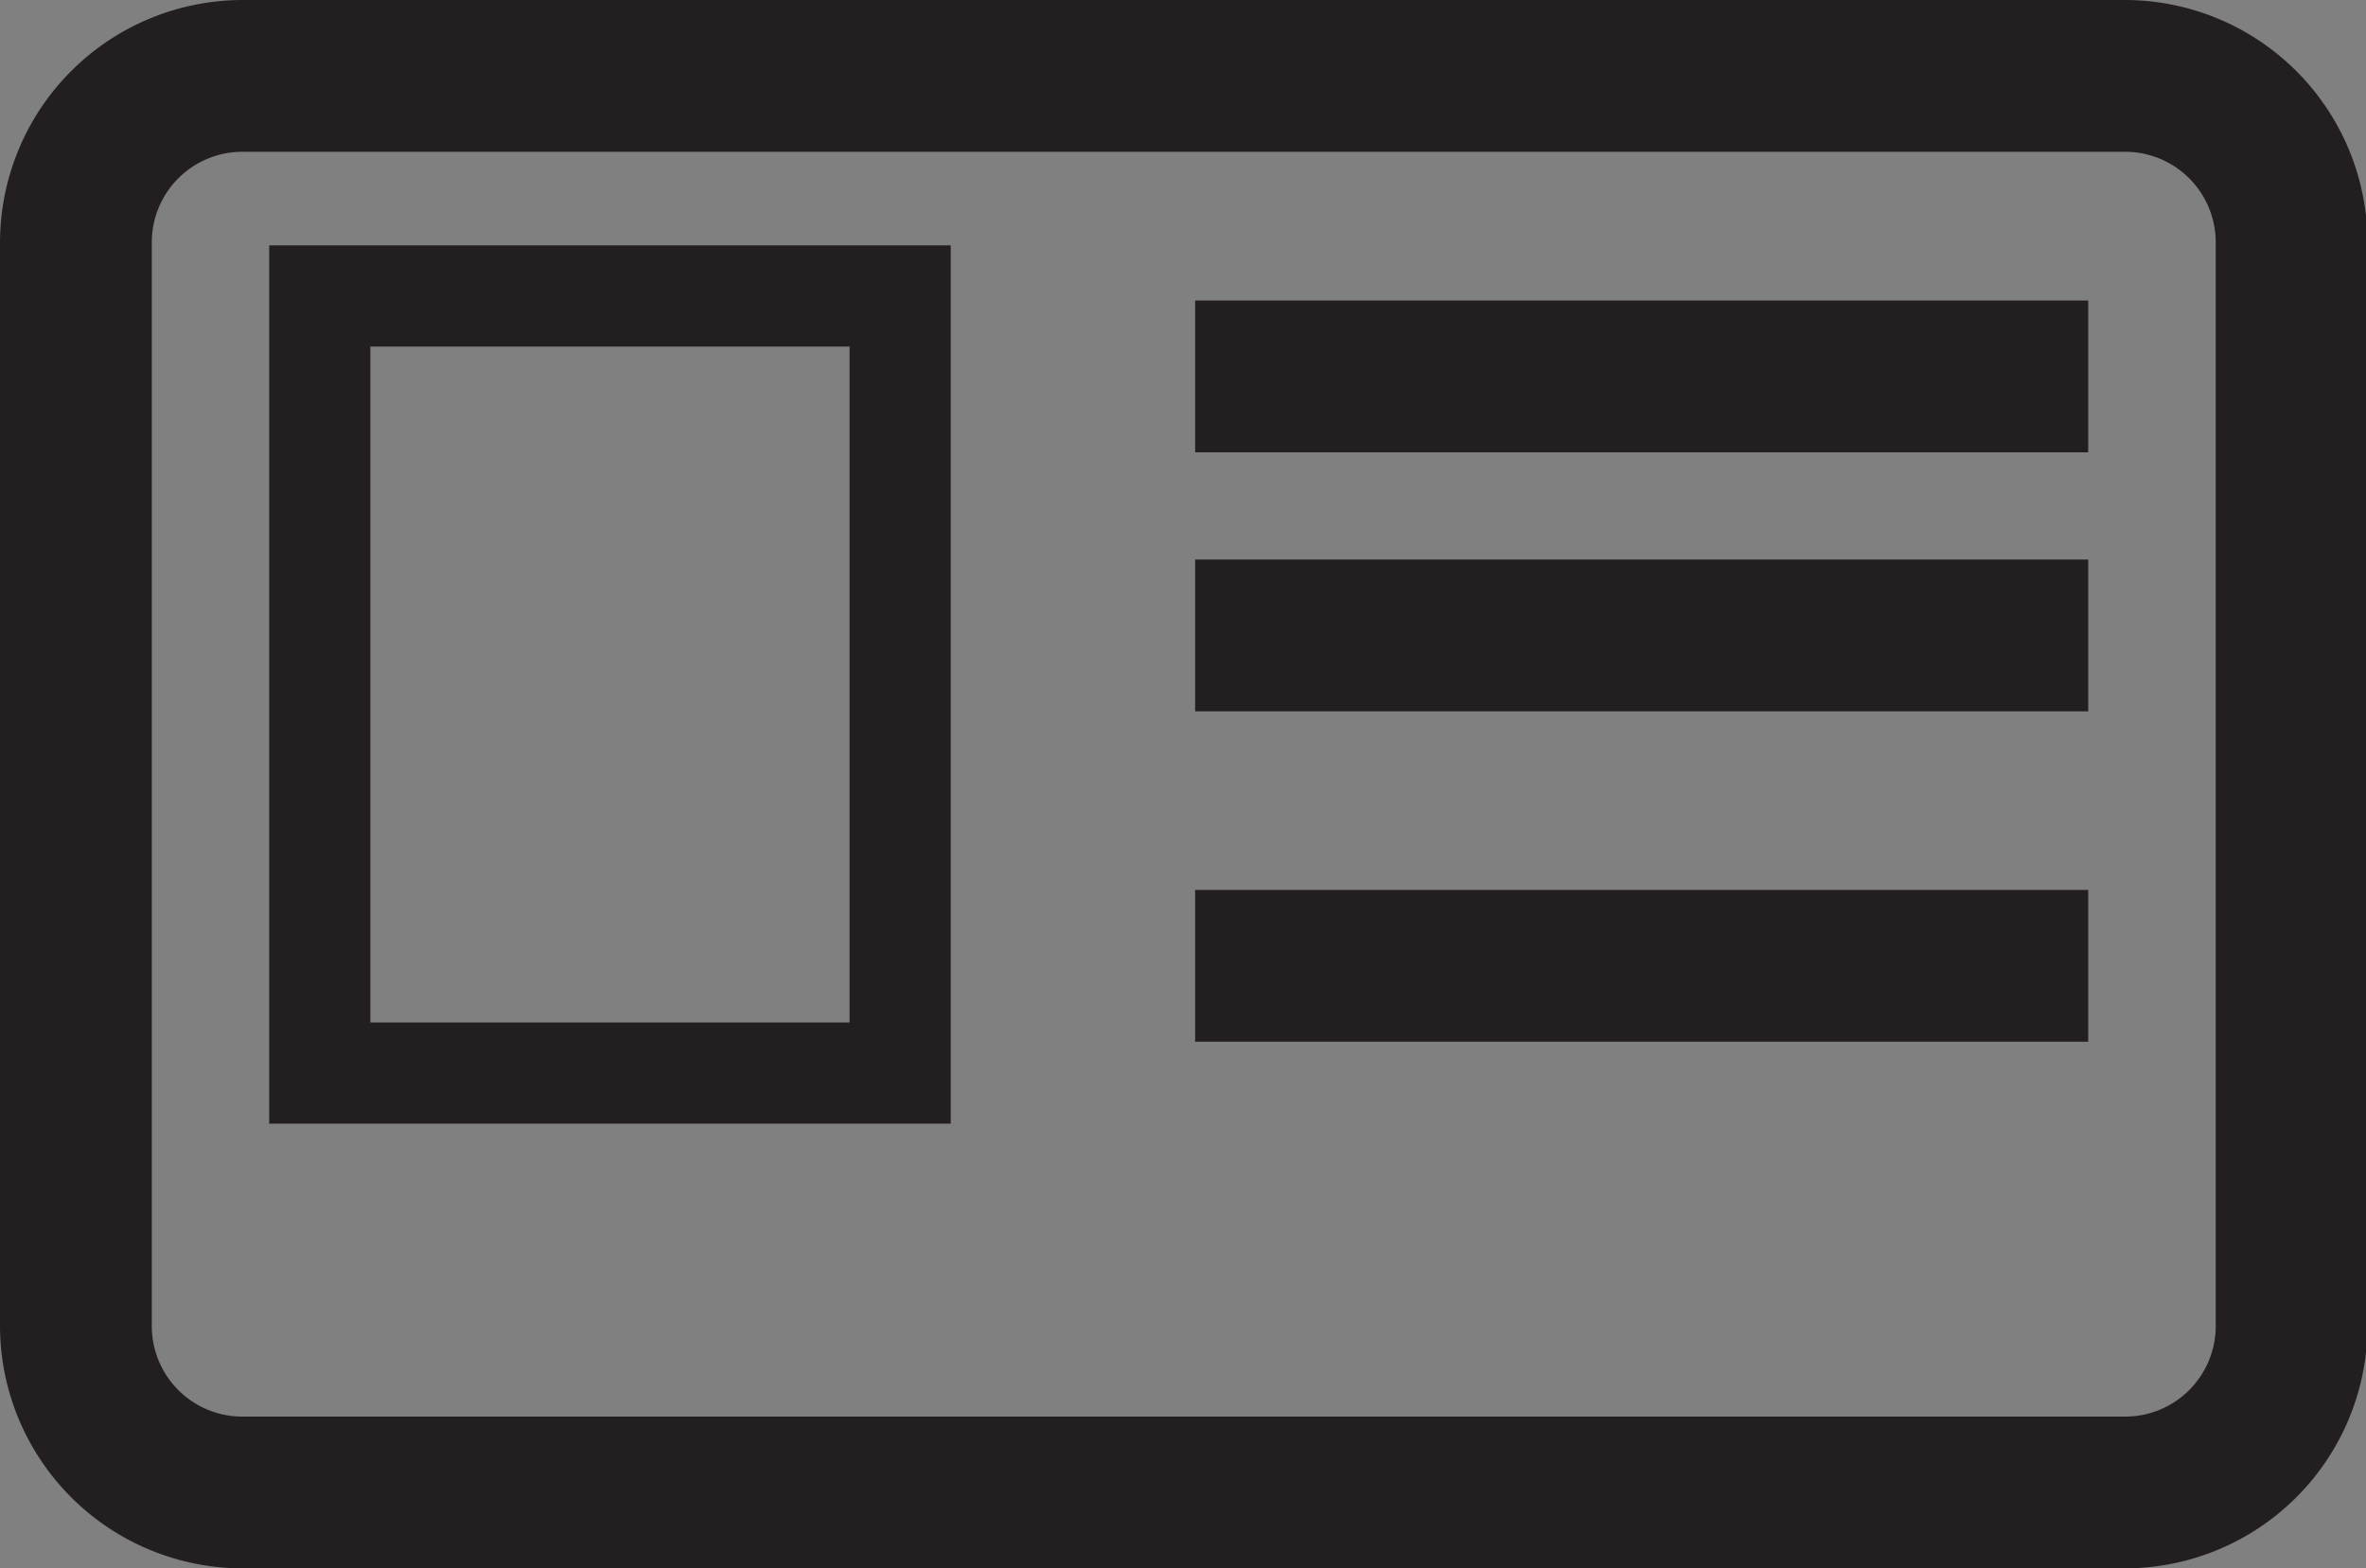 <svg viewBox="0 0 46.76 31" xmlns="http://www.w3.org/2000/svg"><rect x="0" y="0" width="46.76" height="31" fill="#808080" stroke="none"/><rect fill="none" height="28" rx="3.29" width="43.76" x="1.5" y="1.5"/><path d="m42 31h-37.21a4.8 4.8 0 0 1 -4.79-4.79v-21.42a4.8 4.8 0 0 1 4.79-4.79h37.21a4.8 4.8 0 0 1 4.79 4.79v21.42a4.8 4.8 0 0 1 -4.79 4.79zm-37.21-28a1.79 1.79 0 0 0 -1.79 1.79v21.42a1.79 1.79 0 0 0 1.79 1.79h37.21a1.79 1.79 0 0 0 1.79-1.79v-21.42a1.79 1.79 0 0 0 -1.79-1.79z" fill="#231f20"/><path d="m6.32 5.85h11.47v15.35h-11.47z" fill="none"/><path d="m18.79 22.21h-13.47v-17.36h13.47zm-11.47-2h9.47v-13.36h-9.47z" fill="#231f20"/><path d="m23.62 7.44h17.64" fill="#fff"/><path d="m23.62 5.94h17.65v3h-17.65z" fill="#231f20"/><path d="m23.62 12.56h17.64" fill="#fff"/><path d="m23.62 11.06h17.65v3h-17.65z" fill="#231f20"/><path d="m23.62 19.09h17.64" fill="#fff"/><path d="m23.62 17.59h17.65v3h-17.65z" fill="#231f20"/></svg>